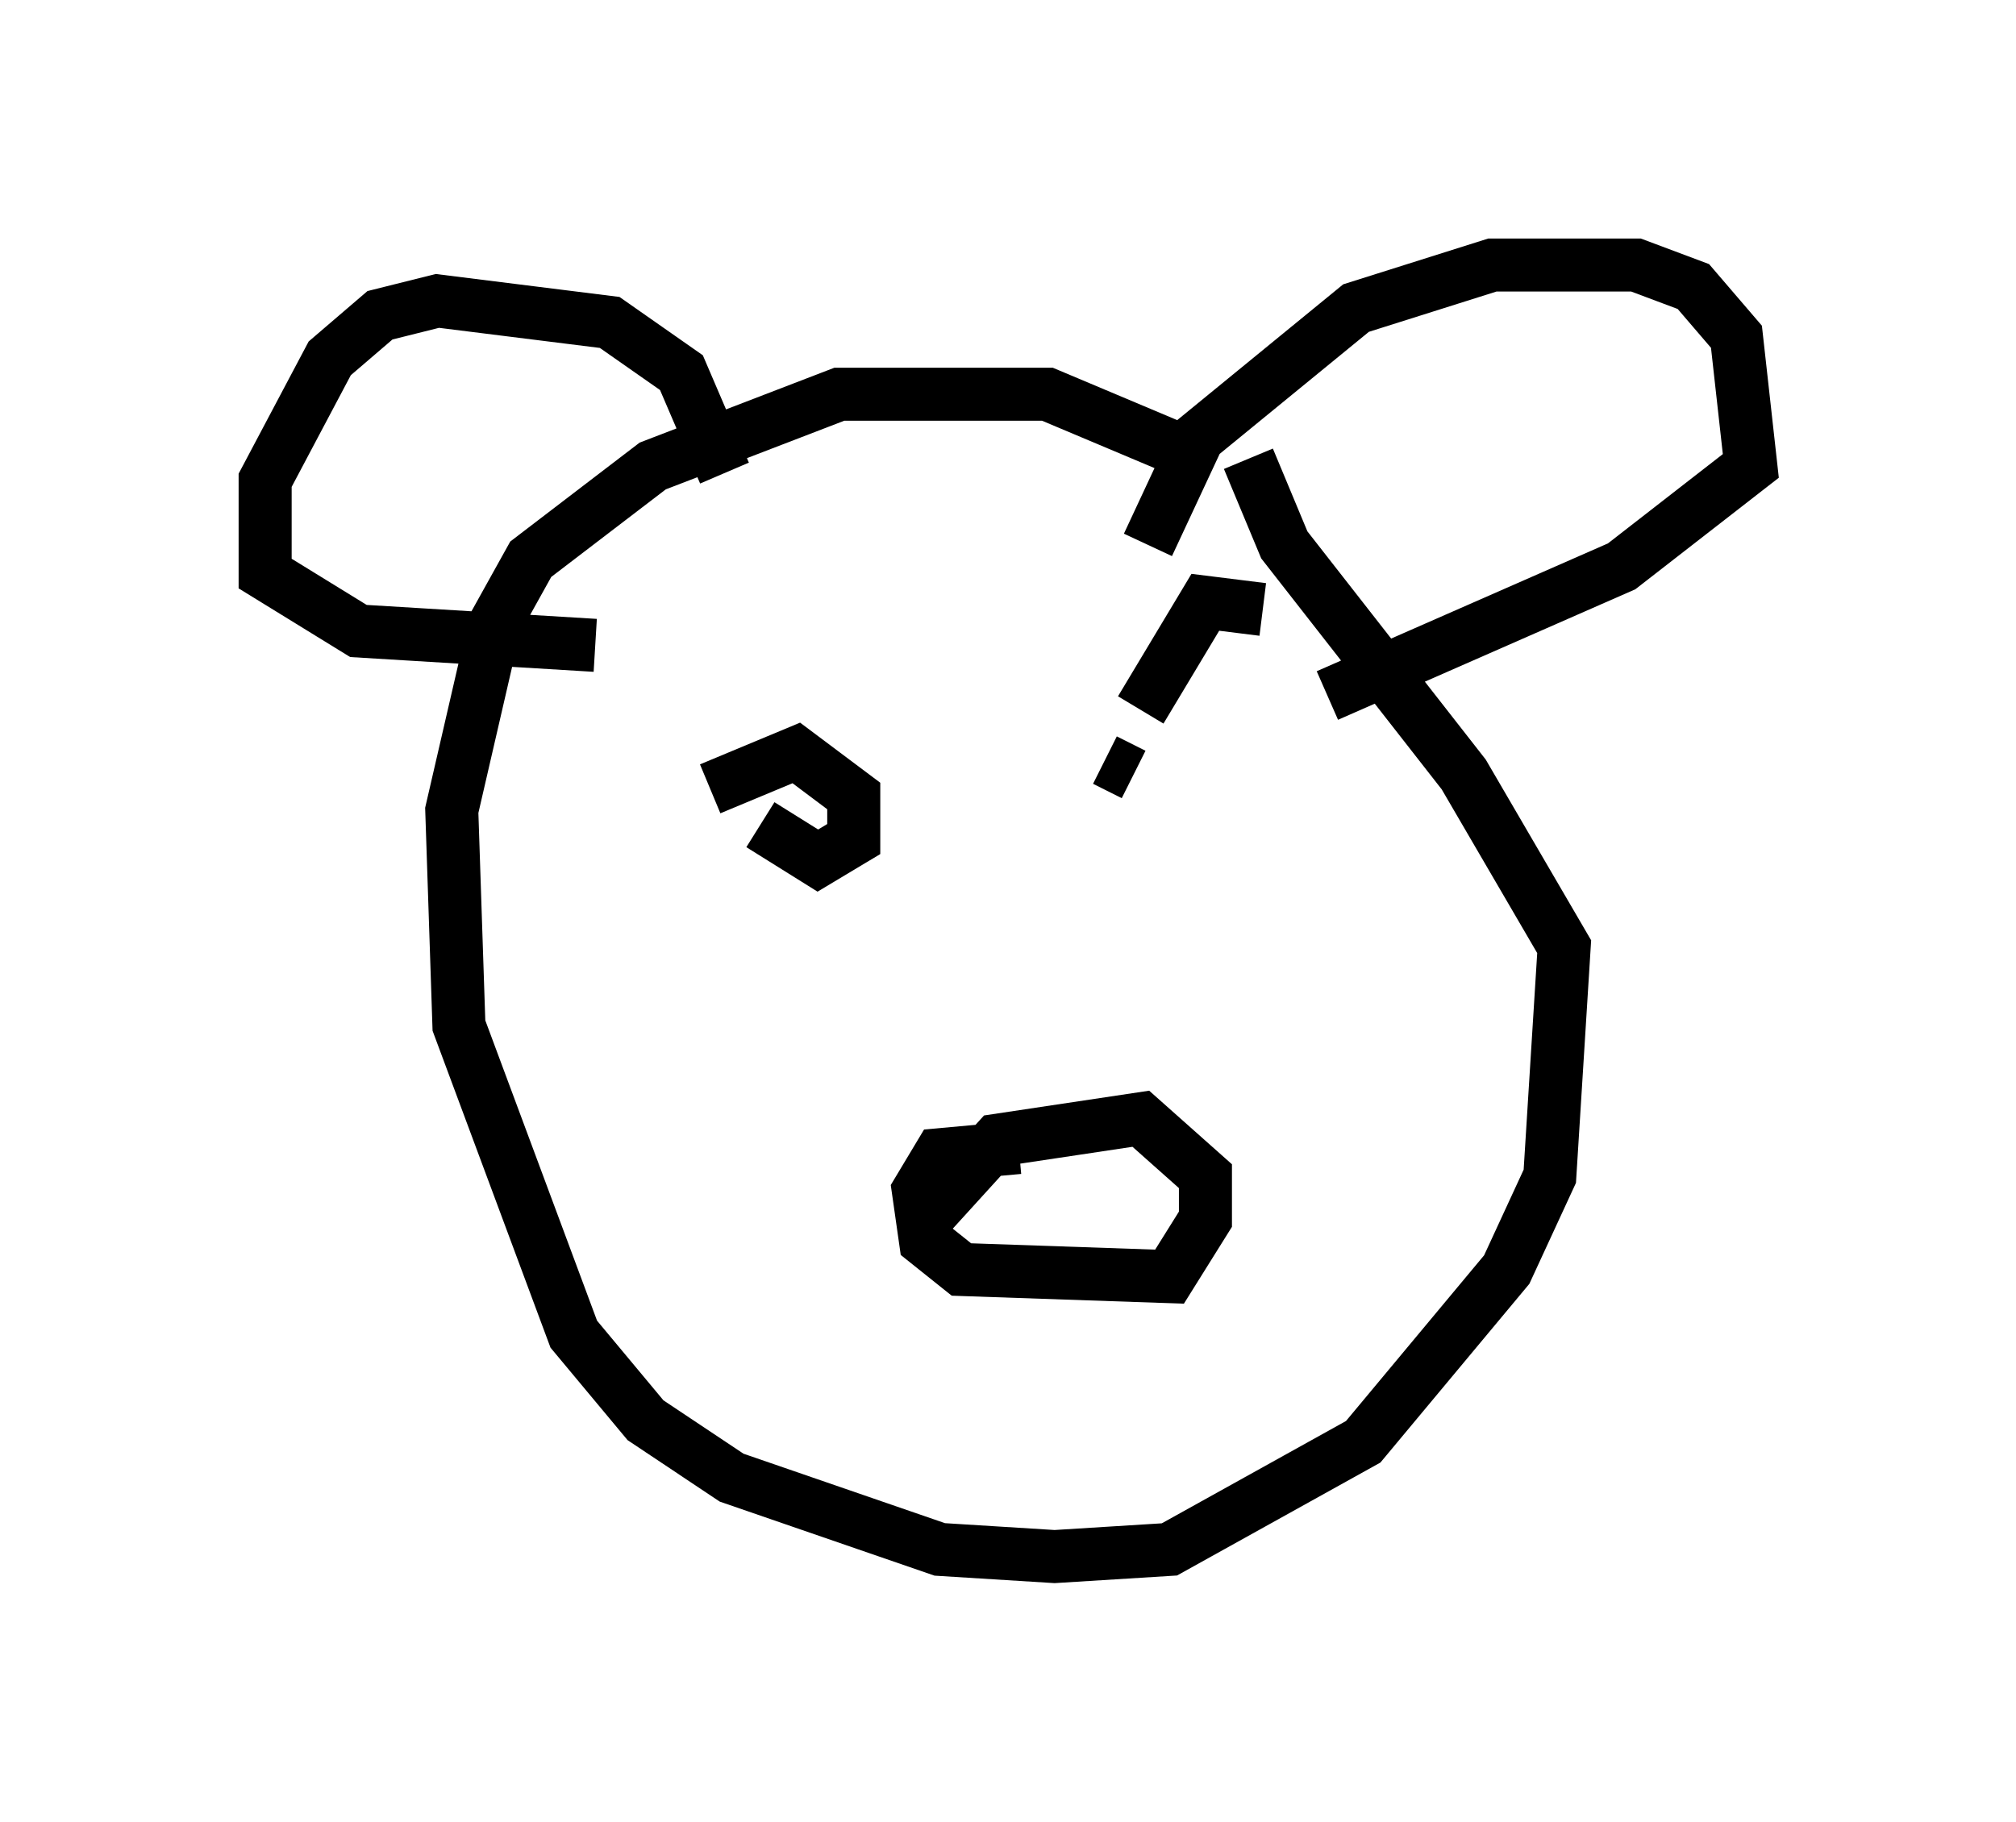 <?xml version="1.0" encoding="utf-8" ?>
<svg baseProfile="full" height="34.357" version="1.1" width="38.011" xmlns="http://www.w3.org/2000/svg" xmlns:ev="http://www.w3.org/2001/xml-events" xmlns:xlink="http://www.w3.org/1999/xlink"><defs /><rect fill="white" height="34.357" width="38.011" x="0" y="0" /><path d="M23.944, 10.683 m-1.624, -2.165 l-2.571, -1.083 -3.924, 0.0 l-3.518, 1.353 -2.3, 1.759 l-0.677, 1.218 -0.812, 3.518 l0.135, 4.059 2.165, 5.819 l1.353, 1.624 1.624, 1.083 l3.924, 1.353 2.165, 0.135 l2.165, -0.135 3.654, -2.03 l2.706, -3.248 0.812, -1.759 l0.271, -4.33 -1.894, -3.248 l-3.383, -4.33 -0.677, -1.624 m-1.894, 1.624 l0.947, -2.03 2.977, -2.436 l2.571, -0.812 2.706, 0.0 l1.083, 0.406 0.812, 0.947 l0.271, 2.436 -2.436, 1.894 l-5.548, 2.436 m-11.367, -4.195 l-0.812, -1.894 -1.353, -0.947 l-3.248, -0.406 -1.083, 0.271 l-0.947, 0.812 -1.218, 2.3 l0.0, 1.759 1.759, 1.083 l4.465, 0.271 m2.842, 2.977 l0.0, 0.0 m-0.135, 0.135 l0.0, 0.0 m7.578, -1.894 l1.218, -2.03 1.083, 0.135 m-9.472, 4.059 l1.083, 0.677 0.677, -0.406 l0.0, -0.812 -1.083, -0.812 l-1.624, 0.677 m7.984, -0.271 l-0.541, -0.271 m-1.624, 7.307 l-1.488, 0.135 -0.406, 0.677 l0.135, 0.947 0.677, 0.541 l3.924, 0.135 0.677, -1.083 l0.0, -0.812 -1.218, -1.083 l-2.706, 0.406 -1.353, 1.488 " fill="none" stroke="black" stroke-width="1" /></svg>